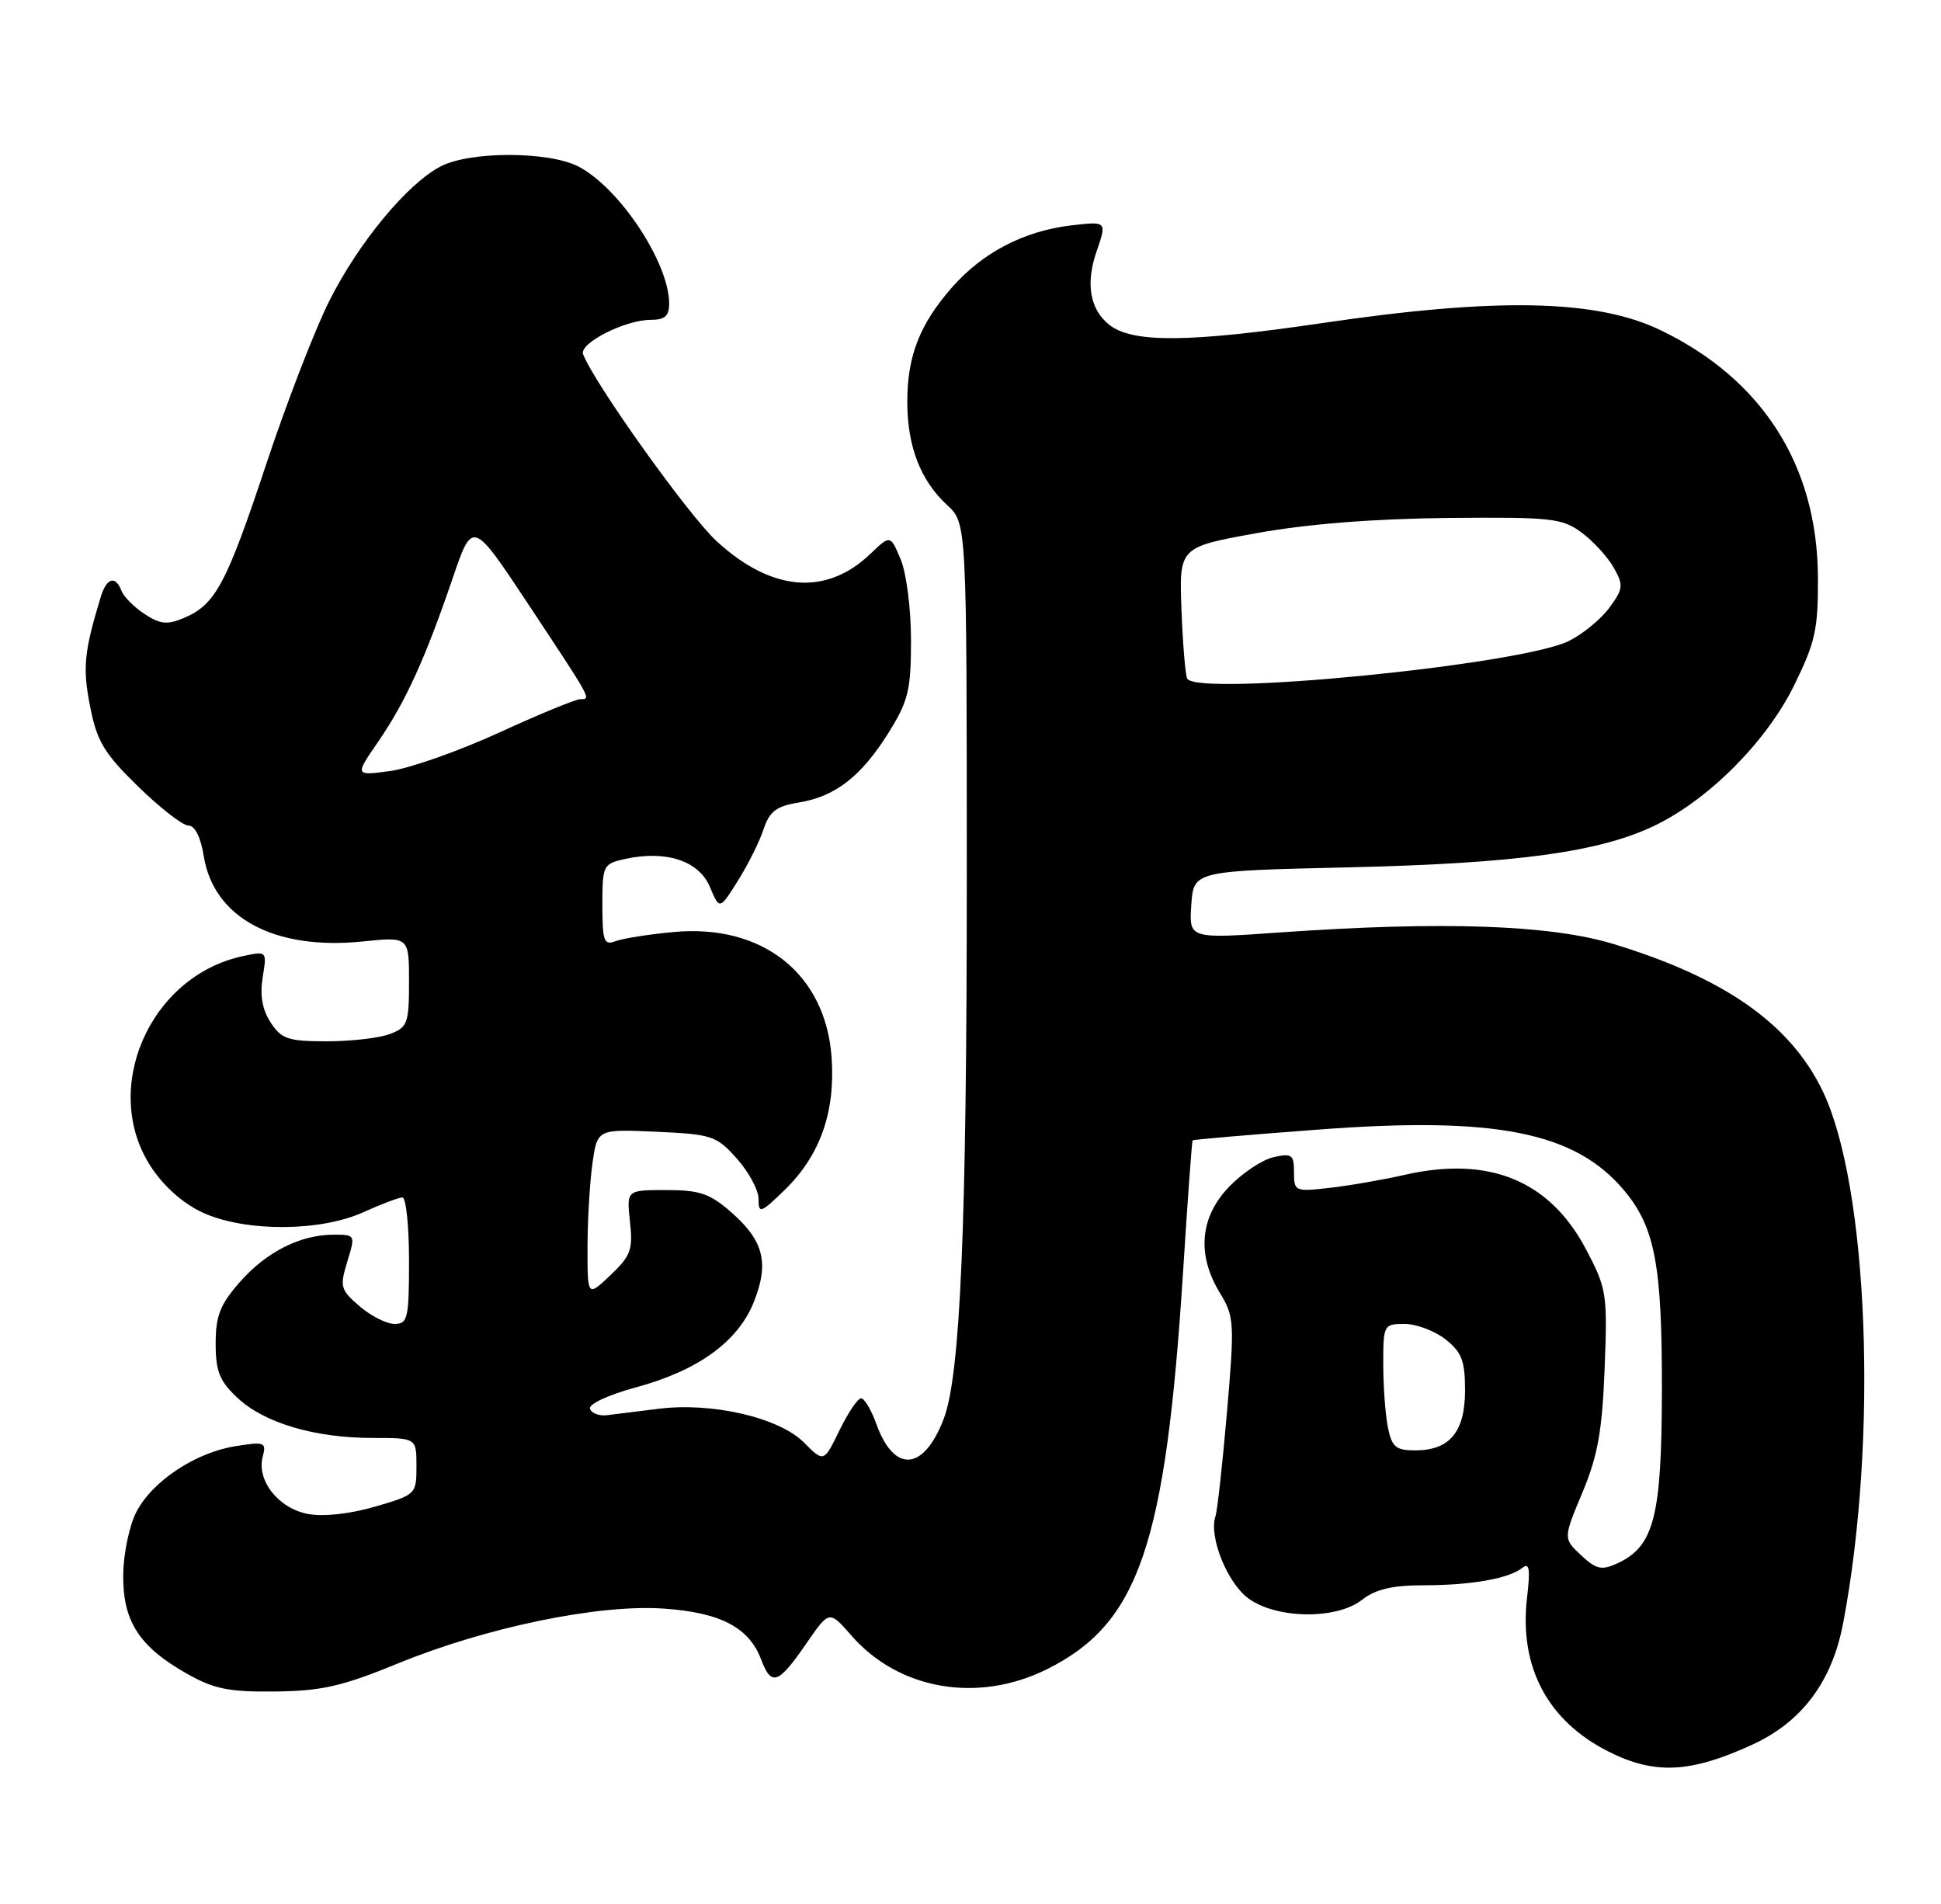 <?xml version="1.0" encoding="UTF-8" standalone="no"?>
<!DOCTYPE svg PUBLIC "-//W3C//DTD SVG 1.1//EN" "http://www.w3.org/Graphics/SVG/1.1/DTD/svg11.dtd" >
<svg xmlns="http://www.w3.org/2000/svg" xmlns:xlink="http://www.w3.org/1999/xlink" version="1.1" viewBox="0 0 261 256">
 <g >
 <path fill="currentColor"
d=" M 235.60 234.58 C 242.28 231.52 246.33 226.12 247.83 218.29 C 252.57 193.43 251.25 159.42 245.06 146.63 C 240.72 137.65 231.89 131.46 216.96 126.92 C 208.49 124.34 193.98 123.83 172.19 125.36 C 159.88 126.23 159.88 126.23 160.19 121.66 C 160.50 117.09 160.50 117.09 181.50 116.61 C 204.03 116.08 215.15 114.56 222.56 110.97 C 229.81 107.46 237.53 99.69 241.23 92.19 C 244.12 86.31 244.49 84.62 244.45 77.52 C 244.35 62.55 236.98 51.00 223.31 44.40 C 214.70 40.24 201.31 39.96 177.64 43.46 C 159.86 46.07 152.23 46.13 149.15 43.66 C 146.56 41.60 145.96 38.14 147.44 33.84 C 148.86 29.74 148.86 29.74 144.00 30.31 C 137.69 31.06 132.12 33.96 128.03 38.62 C 123.68 43.57 122.00 47.86 122.00 54.00 C 122.00 60.01 123.77 64.60 127.37 67.92 C 130.00 70.35 130.00 70.35 130.00 118.42 C 130.00 164.74 129.14 184.88 126.91 190.73 C 124.24 197.77 120.25 198.11 117.86 191.50 C 117.17 189.57 116.23 188.00 115.79 188.00 C 115.34 188.00 114.03 189.94 112.88 192.31 C 110.78 196.63 110.78 196.63 108.08 193.92 C 104.73 190.58 95.74 188.50 88.54 189.41 C 85.77 189.76 82.65 190.15 81.61 190.27 C 80.57 190.40 79.54 190.01 79.33 189.41 C 79.11 188.79 81.77 187.55 85.47 186.54 C 93.85 184.28 99.23 180.39 101.36 175.06 C 103.45 169.83 102.71 166.83 98.36 163.01 C 95.46 160.47 94.10 160.00 89.59 160.00 C 84.25 160.00 84.25 160.00 84.71 164.25 C 85.13 168.00 84.82 168.85 82.09 171.44 C 79.00 174.37 79.00 174.37 79.00 167.83 C 79.00 164.23 79.29 159.15 79.65 156.54 C 80.30 151.80 80.30 151.80 88.24 152.16 C 95.74 152.50 96.35 152.70 99.09 155.78 C 100.69 157.57 102.00 160.01 102.00 161.21 C 102.00 163.22 102.27 163.13 105.49 160.01 C 110.28 155.36 112.35 149.52 111.82 142.13 C 111.00 130.90 102.52 124.19 90.56 125.31 C 87.21 125.62 83.69 126.18 82.74 126.55 C 81.22 127.13 81.00 126.52 81.00 121.69 C 81.00 116.33 81.09 116.14 84.08 115.48 C 89.55 114.28 93.99 115.74 95.45 119.23 C 96.76 122.34 96.76 122.34 99.22 118.42 C 100.58 116.26 102.13 113.15 102.67 111.50 C 103.48 109.08 104.38 108.39 107.40 107.90 C 112.33 107.10 115.84 104.36 119.50 98.48 C 122.15 94.23 122.50 92.76 122.50 86.08 C 122.50 81.85 121.88 77.04 121.11 75.20 C 119.72 71.90 119.72 71.90 117.03 74.47 C 111.08 80.17 103.73 79.55 96.34 72.74 C 92.57 69.27 79.91 51.54 78.41 47.63 C 77.84 46.15 84.05 43.00 87.53 43.00 C 89.43 43.00 89.99 42.48 89.98 40.75 C 89.92 35.24 83.27 25.23 77.78 22.39 C 73.81 20.33 63.23 20.31 59.28 22.36 C 54.80 24.67 48.27 32.54 44.30 40.42 C 42.38 44.22 38.56 54.09 35.82 62.34 C 30.45 78.52 28.98 81.28 24.76 83.07 C 22.50 84.03 21.56 83.94 19.45 82.56 C 18.04 81.64 16.64 80.23 16.34 79.44 C 15.53 77.33 14.33 77.68 13.55 80.25 C 11.30 87.64 11.09 89.81 12.12 95.00 C 13.04 99.69 13.99 101.27 18.58 105.75 C 21.54 108.64 24.58 111.00 25.35 111.00 C 26.21 111.00 27.00 112.58 27.40 115.11 C 28.73 123.39 36.90 127.79 48.75 126.58 C 55.00 125.94 55.00 125.94 55.00 132.00 C 55.00 137.57 54.80 138.13 52.43 139.02 C 51.02 139.56 47.21 140.00 43.96 140.00 C 38.74 140.00 37.85 139.70 36.40 137.48 C 35.27 135.76 34.93 133.83 35.32 131.41 C 35.90 127.87 35.89 127.86 32.70 128.54 C 20.09 131.20 13.44 146.51 20.35 156.95 C 22.09 159.58 24.70 161.87 27.32 163.06 C 33.02 165.64 43.06 165.61 48.86 162.98 C 51.26 161.89 53.62 161.00 54.11 161.00 C 54.60 161.00 55.00 164.82 55.00 169.50 C 55.00 177.25 54.83 178.00 53.06 178.00 C 51.99 178.00 49.87 176.93 48.35 175.62 C 45.78 173.41 45.67 173.00 46.70 169.62 C 47.80 166.03 47.79 166.00 44.87 166.00 C 40.39 166.00 35.81 168.31 32.23 172.39 C 29.60 175.39 29.00 176.91 29.00 180.63 C 29.00 184.40 29.52 185.68 31.95 187.96 C 35.57 191.33 42.33 193.33 50.13 193.33 C 56.00 193.33 56.00 193.33 56.00 197.14 C 56.00 200.90 55.93 200.96 50.42 202.57 C 47.04 203.55 43.48 203.94 41.41 203.55 C 37.46 202.81 34.49 199.06 35.32 195.88 C 35.84 193.90 35.60 193.81 31.69 194.43 C 26.31 195.28 20.52 199.10 18.35 203.25 C 17.41 205.04 16.61 208.83 16.57 211.67 C 16.49 217.93 18.68 221.37 25.09 225.00 C 28.76 227.08 30.75 227.49 37.00 227.42 C 43.24 227.35 46.02 226.72 53.50 223.65 C 65.37 218.79 80.44 215.67 89.22 216.27 C 96.87 216.79 100.72 218.80 102.35 223.12 C 103.73 226.78 104.65 226.45 108.45 220.93 C 111.51 216.49 111.51 216.49 114.49 219.90 C 120.88 227.22 131.51 229.04 140.81 224.41 C 153.14 218.26 156.73 207.78 159.08 171.04 C 159.69 161.39 160.27 153.42 160.37 153.32 C 160.46 153.21 168.08 152.56 177.29 151.87 C 201.08 150.07 211.77 152.19 218.35 160.00 C 222.54 164.99 223.50 170.02 223.47 187.00 C 223.44 203.97 222.41 207.94 217.44 210.21 C 215.35 211.16 214.62 210.99 212.59 209.09 C 210.20 206.84 210.20 206.84 212.78 200.67 C 214.85 195.73 215.44 192.40 215.77 184.00 C 216.16 173.97 216.05 173.25 213.29 168.01 C 208.42 158.75 200.31 155.39 189.00 157.93 C 185.97 158.62 181.36 159.42 178.75 159.71 C 174.14 160.24 174.00 160.17 174.00 157.61 C 174.00 155.24 173.71 155.03 171.25 155.58 C 169.74 155.91 167.04 157.72 165.25 159.58 C 161.34 163.66 160.91 168.71 164.04 173.84 C 165.97 177.00 166.02 177.82 164.99 189.84 C 164.39 196.80 163.69 203.11 163.44 203.86 C 162.51 206.61 165.06 212.91 167.93 214.95 C 171.78 217.69 179.77 217.76 183.18 215.07 C 184.95 213.68 187.22 213.14 191.35 213.14 C 197.80 213.14 202.91 212.24 204.71 210.79 C 205.65 210.04 205.79 210.96 205.34 214.77 C 204.24 224.07 208.07 231.34 216.26 235.48 C 222.46 238.62 227.26 238.40 235.60 234.58 Z  M 186.62 191.88 C 186.28 190.16 186.00 186.33 186.00 183.38 C 186.00 178.13 186.07 178.00 188.87 178.00 C 190.44 178.00 192.92 178.93 194.37 180.07 C 196.55 181.79 197.00 182.95 197.00 186.92 C 197.00 192.52 194.94 195.00 190.30 195.00 C 187.68 195.00 187.16 194.55 186.62 191.88 Z  M 50.86 99.71 C 54.55 94.34 57.18 88.56 60.88 77.71 C 63.54 69.92 63.54 69.92 71.02 81.21 C 79.65 94.24 79.52 94.00 78.04 94.00 C 77.43 94.00 72.51 96.02 67.11 98.50 C 61.71 100.97 55.13 103.29 52.49 103.66 C 47.69 104.31 47.69 104.31 50.86 99.71 Z  M 159.65 91.25 C 159.40 90.84 159.05 86.69 158.87 82.03 C 158.55 73.56 158.55 73.56 169.03 71.67 C 175.86 70.44 184.78 69.74 194.67 69.64 C 208.63 69.51 210.06 69.67 212.67 71.60 C 214.23 72.75 216.17 74.87 216.98 76.30 C 218.33 78.68 218.28 79.15 216.41 81.70 C 215.29 83.24 212.82 85.26 210.94 86.19 C 204.41 89.40 161.15 93.67 159.65 91.25 Z "/>
</g>
</svg>